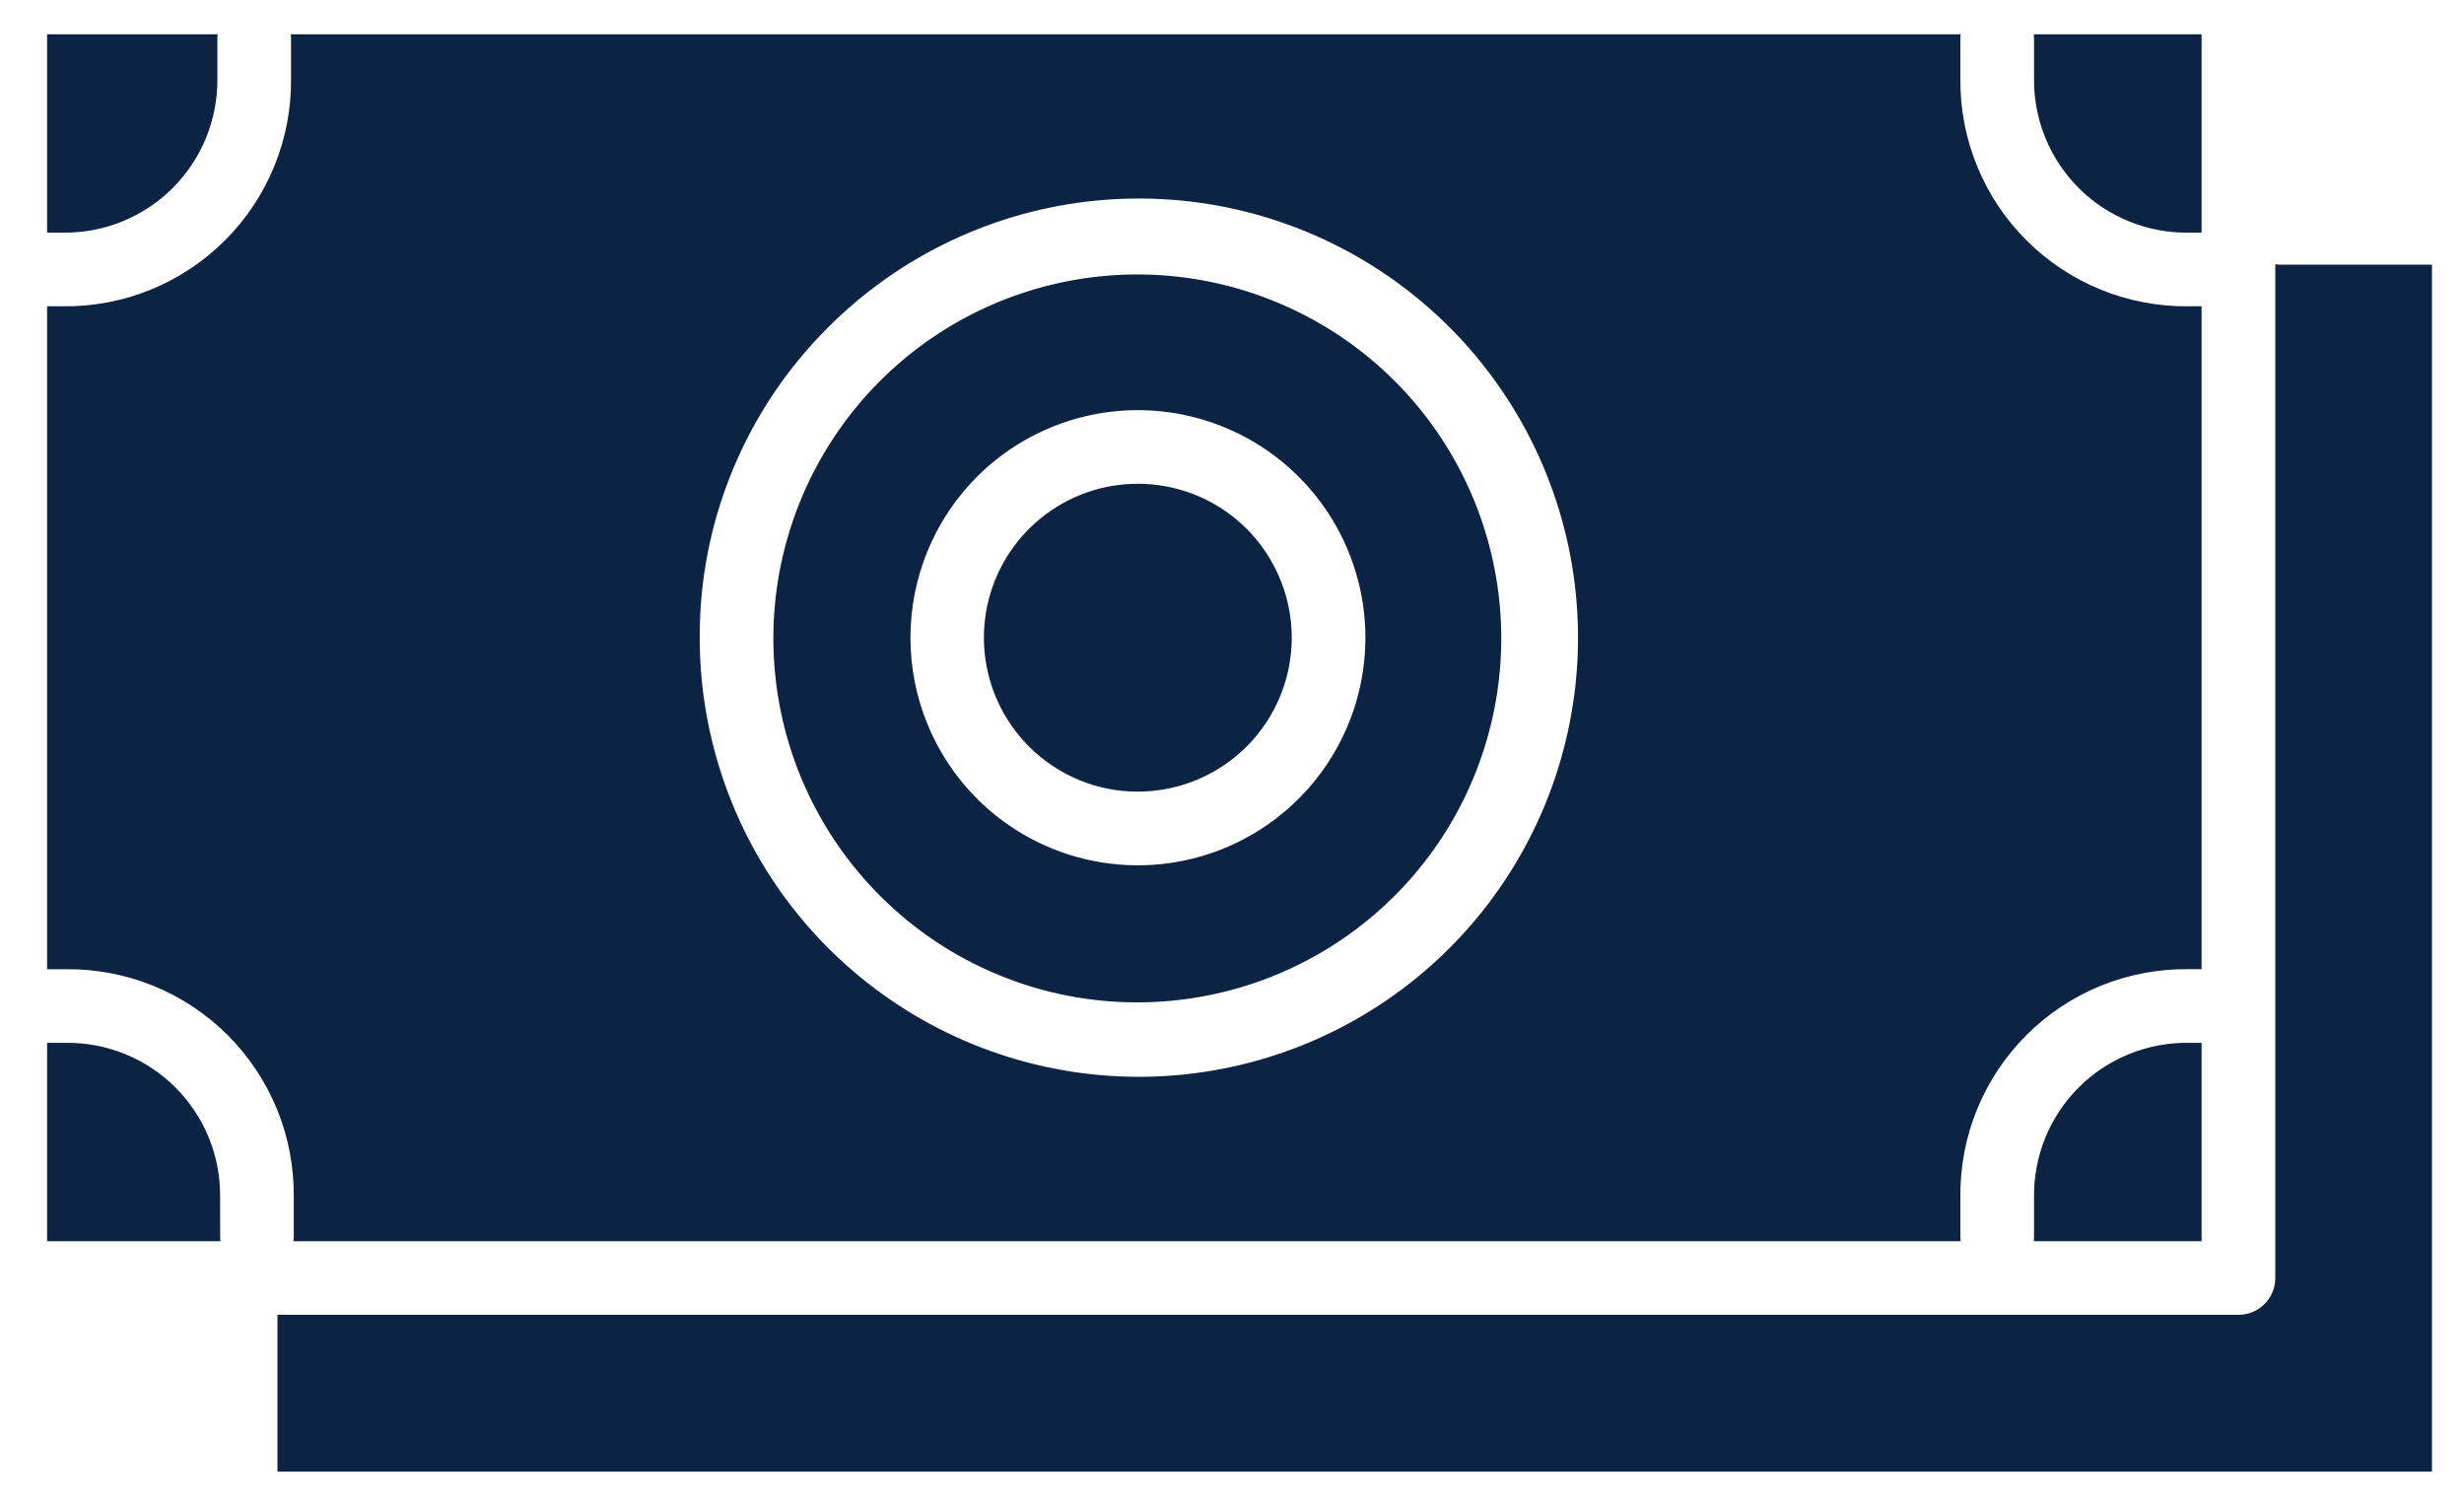  <svg
                    width="36"
                    height="22"
                    viewBox="0 0 36 22"
                    fill="none"
                    xmlns="http://www.w3.org/2000/svg"
                  >
                    <path
                      d="M3.176 1.147V0.55C3.176 0.533 3.179 0.517 3.181 0.501H0.688V3.399H0.924C1.221 3.402 1.515 3.346 1.789 3.234C2.064 3.122 2.314 2.957 2.523 2.747C2.733 2.537 2.899 2.288 3.011 2.013C3.123 1.738 3.179 1.444 3.176 1.147Z"
                      fill="#0C2344"
                    />
                    <path
                      d="M16.626 11.566C17.146 11.565 17.651 11.384 18.052 11.054C18.454 10.723 18.729 10.264 18.83 9.753C18.931 9.243 18.852 8.714 18.606 8.255C18.361 7.796 17.963 7.437 17.483 7.238C17.002 7.04 16.467 7.014 15.969 7.165C15.472 7.317 15.042 7.636 14.753 8.069C14.464 8.502 14.335 9.021 14.386 9.539C14.438 10.057 14.667 10.541 15.035 10.908C15.244 11.117 15.492 11.283 15.765 11.396C16.038 11.509 16.331 11.567 16.626 11.566Z"
                      fill="#0C2344"
                    />
                    <path
                      d="M3.216 17.487C3.219 17.191 3.163 16.896 3.051 16.622C2.939 16.347 2.773 16.098 2.563 15.888C2.353 15.678 2.104 15.513 1.829 15.401C1.555 15.289 1.26 15.233 0.964 15.236H0.688V18.134H3.222C3.22 18.118 3.217 18.102 3.217 18.085L3.216 17.487Z"
                      fill="#0C2344"
                    />
                    <path
                      d="M31.97 3.399H32.166V0.501H29.713C29.715 0.517 29.718 0.533 29.718 0.55V1.147C29.715 1.444 29.771 1.738 29.883 2.013C29.995 2.288 30.161 2.537 30.371 2.747C30.58 2.957 30.83 3.122 31.104 3.234C31.379 3.346 31.673 3.402 31.97 3.399Z"
                      fill="#0C2344"
                    />
                    <path
                      d="M33.243 3.861V18.672C33.243 18.815 33.186 18.952 33.085 19.053C32.984 19.154 32.847 19.21 32.705 19.21H4.054V21.501H35.532V3.867H33.302C33.282 3.866 33.262 3.864 33.243 3.861Z"
                      fill="#0C2344"
                    />
                    <path
                      d="M29.718 17.487V18.085C29.718 18.102 29.715 18.118 29.713 18.134H32.166V15.236H31.97C31.673 15.233 31.379 15.289 31.105 15.401C30.83 15.513 30.58 15.678 30.371 15.888C30.161 16.098 29.995 16.347 29.883 16.622C29.771 16.896 29.715 17.191 29.718 17.487Z"
                      fill="#0C2344"
                    />
                    <path
                      d="M4.292 18.085C4.292 18.102 4.288 18.118 4.287 18.134H28.647C28.647 18.118 28.642 18.102 28.642 18.085V17.487C28.637 17.049 28.72 16.614 28.886 16.208C29.051 15.803 29.296 15.434 29.606 15.124C29.916 14.814 30.285 14.569 30.691 14.403C31.097 14.238 31.532 14.155 31.97 14.16H32.166V4.475H31.97C31.532 4.479 31.097 4.397 30.691 4.231C30.285 4.065 29.916 3.82 29.606 3.51C29.296 3.2 29.051 2.832 28.886 2.426C28.72 2.02 28.637 1.585 28.642 1.147V0.55C28.642 0.533 28.645 0.517 28.647 0.501H4.247C4.248 0.517 4.252 0.533 4.252 0.55V1.147C4.257 1.586 4.174 2.021 4.008 2.427C3.843 2.833 3.598 3.201 3.288 3.511C2.978 3.821 2.609 4.066 2.203 4.232C1.797 4.397 1.362 4.48 0.924 4.475H0.688V14.161H0.964C1.402 14.156 1.837 14.239 2.243 14.404C2.649 14.57 3.018 14.815 3.327 15.124C3.637 15.434 3.882 15.803 4.048 16.209C4.214 16.615 4.296 17.05 4.292 17.488V18.085ZM12.096 4.786C13.144 3.735 14.525 3.079 16.003 2.932C17.48 2.785 18.963 3.154 20.198 3.978C21.434 4.801 22.345 6.028 22.778 7.449C23.21 8.869 23.136 10.395 22.569 11.768C22.002 13.14 20.976 14.273 19.667 14.973C18.358 15.674 16.846 15.899 15.39 15.61C13.934 15.321 12.623 14.535 11.68 13.388C10.738 12.24 10.223 10.801 10.223 9.316C10.22 8.475 10.384 7.641 10.706 6.864C11.027 6.086 11.5 5.38 12.096 4.786Z"
                      fill="#0C2344"
                    />
                    <path
                      d="M16.626 14.645C17.856 14.642 19.047 14.214 19.997 13.432C20.946 12.651 21.595 11.564 21.833 10.357C22.072 9.151 21.884 7.899 21.304 6.815C20.723 5.731 19.784 4.882 18.647 4.413C17.511 3.943 16.247 3.882 15.07 4.24C13.893 4.597 12.877 5.352 12.194 6.375C11.511 7.398 11.204 8.626 11.325 9.849C11.446 11.073 11.987 12.217 12.857 13.087C13.351 13.583 13.939 13.976 14.586 14.243C15.233 14.511 15.926 14.647 16.626 14.645ZM14.274 6.965C14.739 6.501 15.332 6.184 15.977 6.056C16.622 5.928 17.29 5.994 17.897 6.246C18.505 6.498 19.024 6.924 19.389 7.47C19.754 8.017 19.949 8.66 19.949 9.317C19.949 9.975 19.754 10.618 19.389 11.164C19.024 11.711 18.505 12.137 17.897 12.389C17.29 12.641 16.622 12.707 15.977 12.579C15.332 12.451 14.739 12.134 14.274 11.669C13.651 11.045 13.302 10.199 13.302 9.317C13.302 8.436 13.651 7.59 14.274 6.965Z"
                      fill="#0C2344"
                    />
                  </svg>